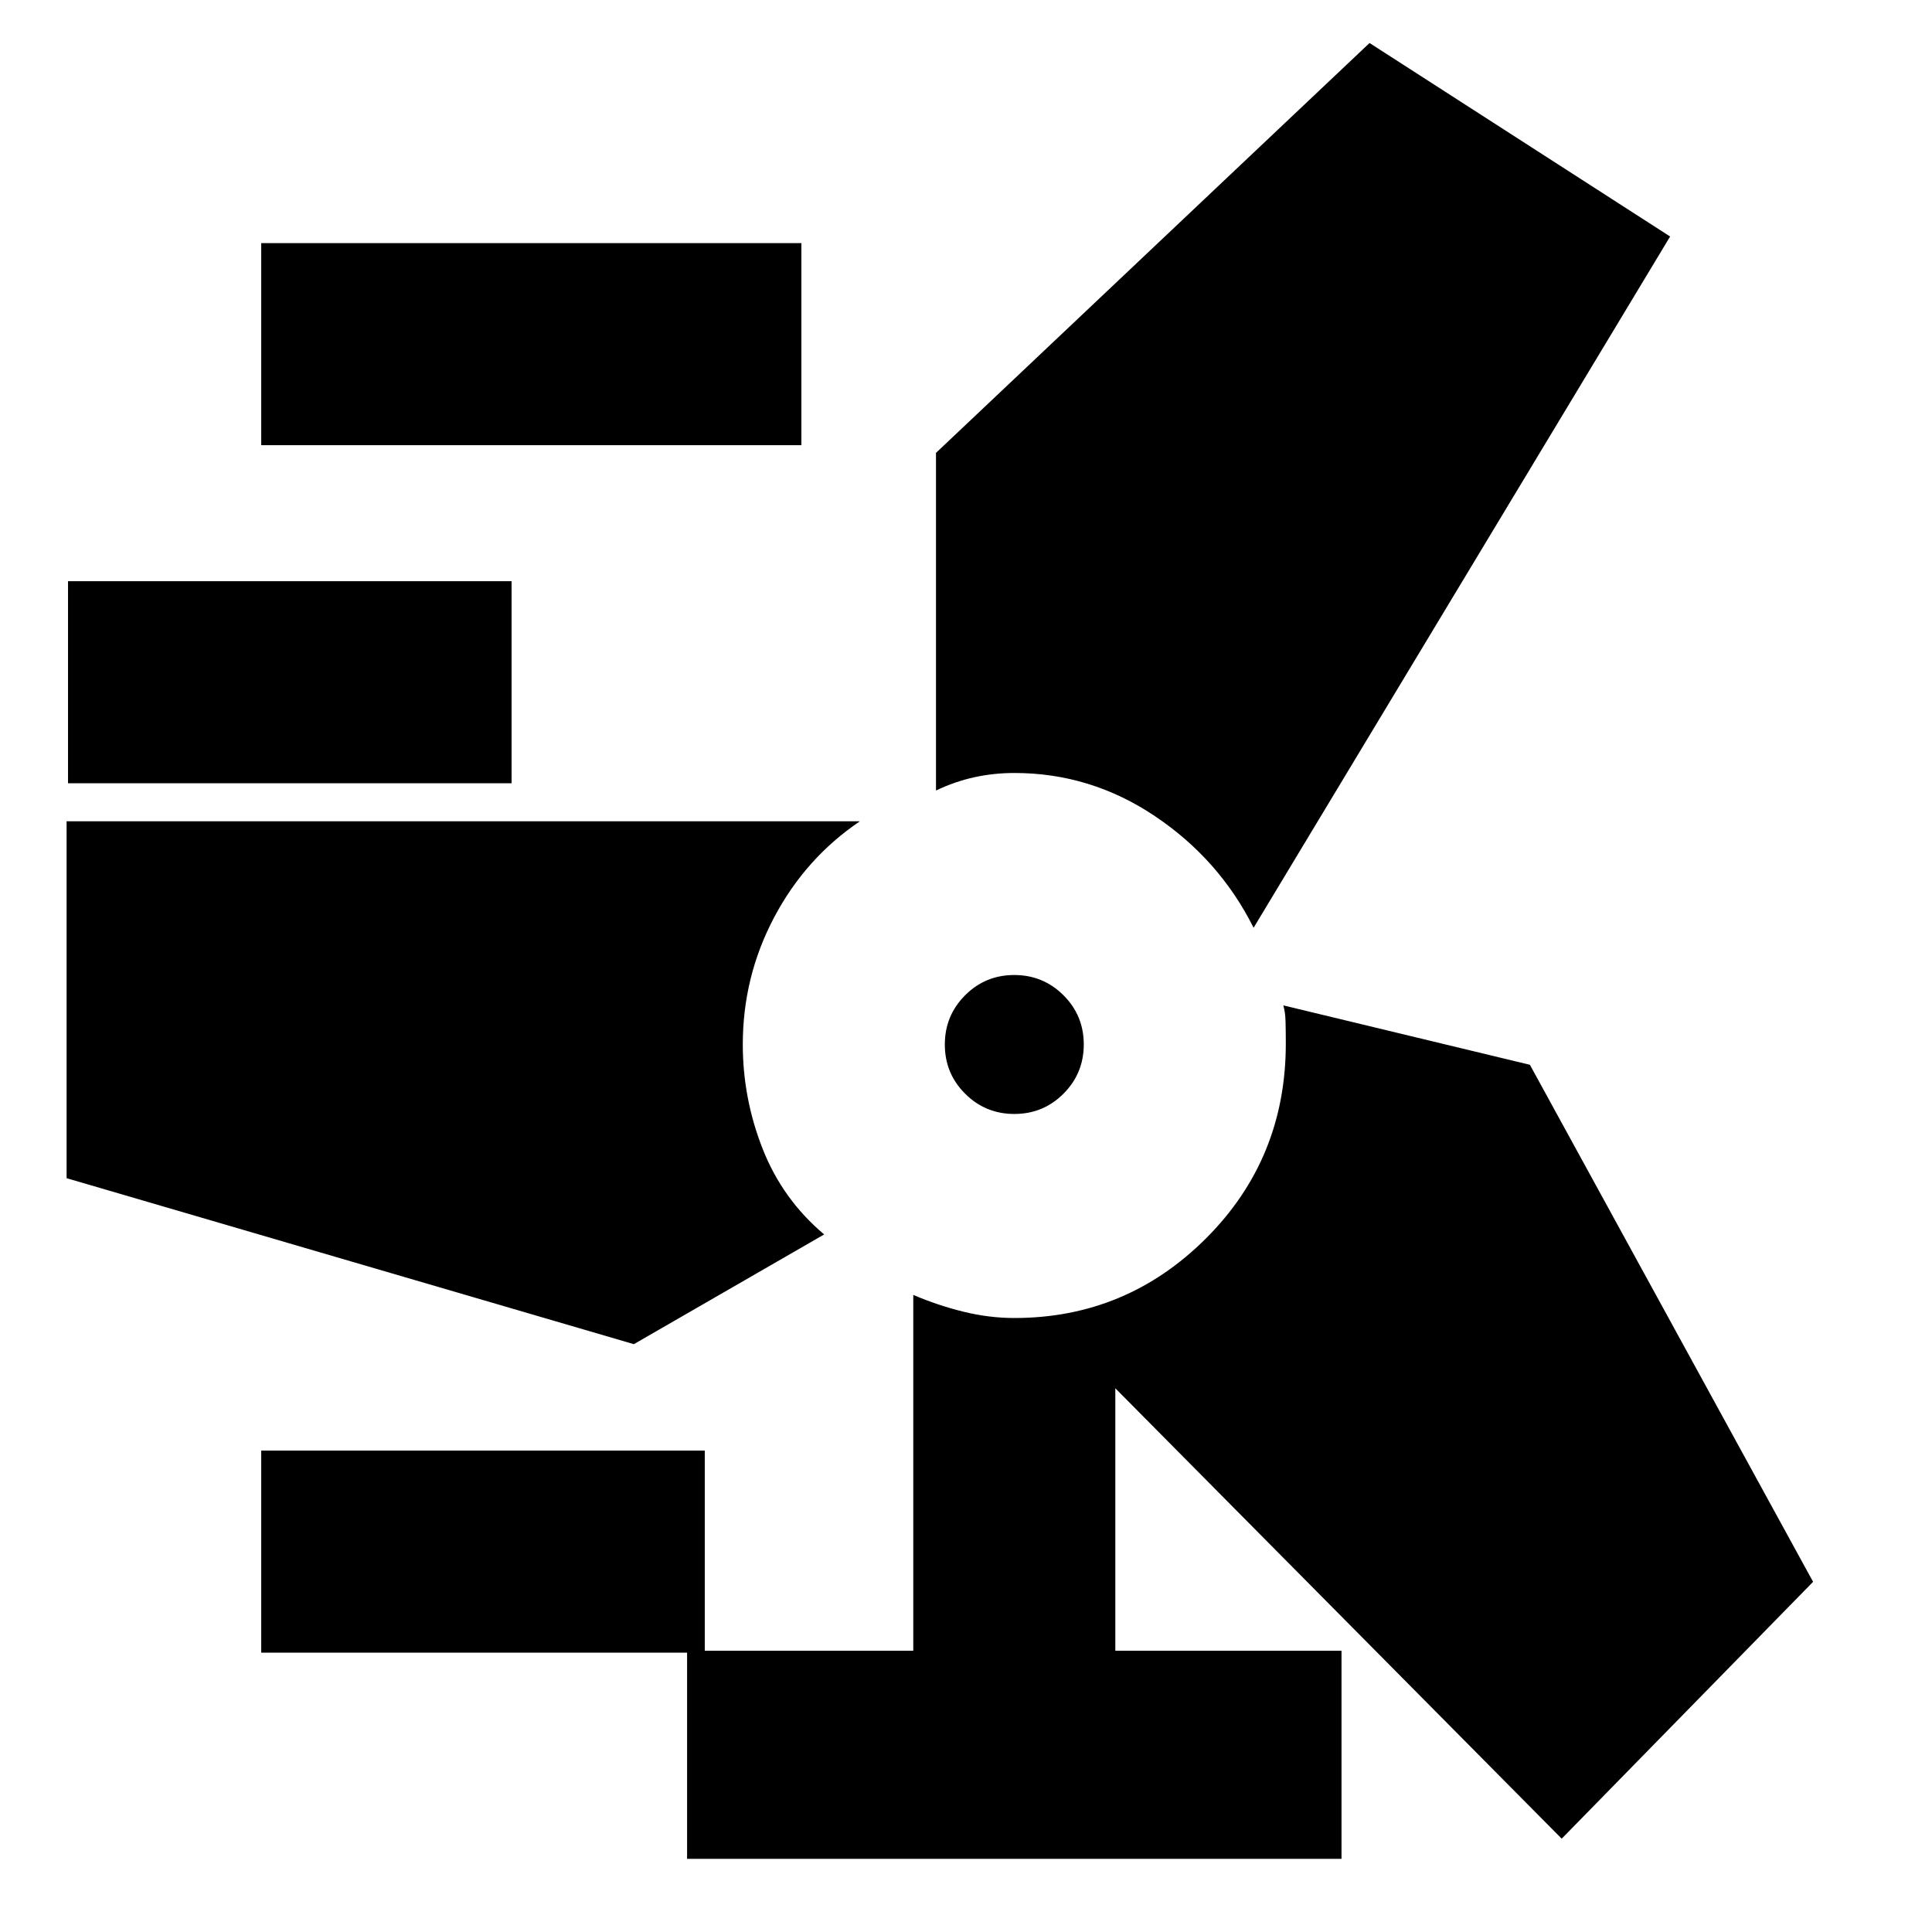 <svg xmlns="http://www.w3.org/2000/svg" height="20" viewBox="0 -960 960 960" width="20"><path d="M341.41-36.35v-103.39H453.8v-176.83q12.24 5.24 24.98 8.36 12.74 3.12 25.24 3.12 55.62 0 95.26-39.59 39.63-39.6 39.63-96.74 0-5.69-.12-10.73-.12-5.05-1.12-8.28l122.53 29.52L900.91-174 776-46.37l-221.8-223.8v130.43h112.39v103.39H341.41ZM129.8-138.8v-100.4h220.4v100.4H129.8ZM33.09-374.57v-177.34h394.19q-27.04 18.29-42.61 47.74-15.58 29.45-15.58 63.17 0 26.75 9.86 51.83 9.85 25.08 30.57 42.56l-94.56 54.52-281.87-82.48Zm470.94-31.91q-14.37 0-24.46-10.06-10.09-10.06-10.09-24.43t10.06-24.46q10.06-10.09 24.43-10.09t24.46 10.06q10.09 10.06 10.09 24.43t-10.06 24.46q-10.06 10.09-24.43 10.09ZM622.91-499q-17-33.96-48.98-55.43-31.97-21.48-69.87-21.48-10.26 0-19.93 2.12-9.66 2.12-19.04 6.59v-167.76l215.43-203.67 149.35 96.15L622.91-499ZM33.8-570.8v-100.4h220.4v100.4H33.8Zm96-168v-100.4h268.4v100.4H129.8Z"/></svg>